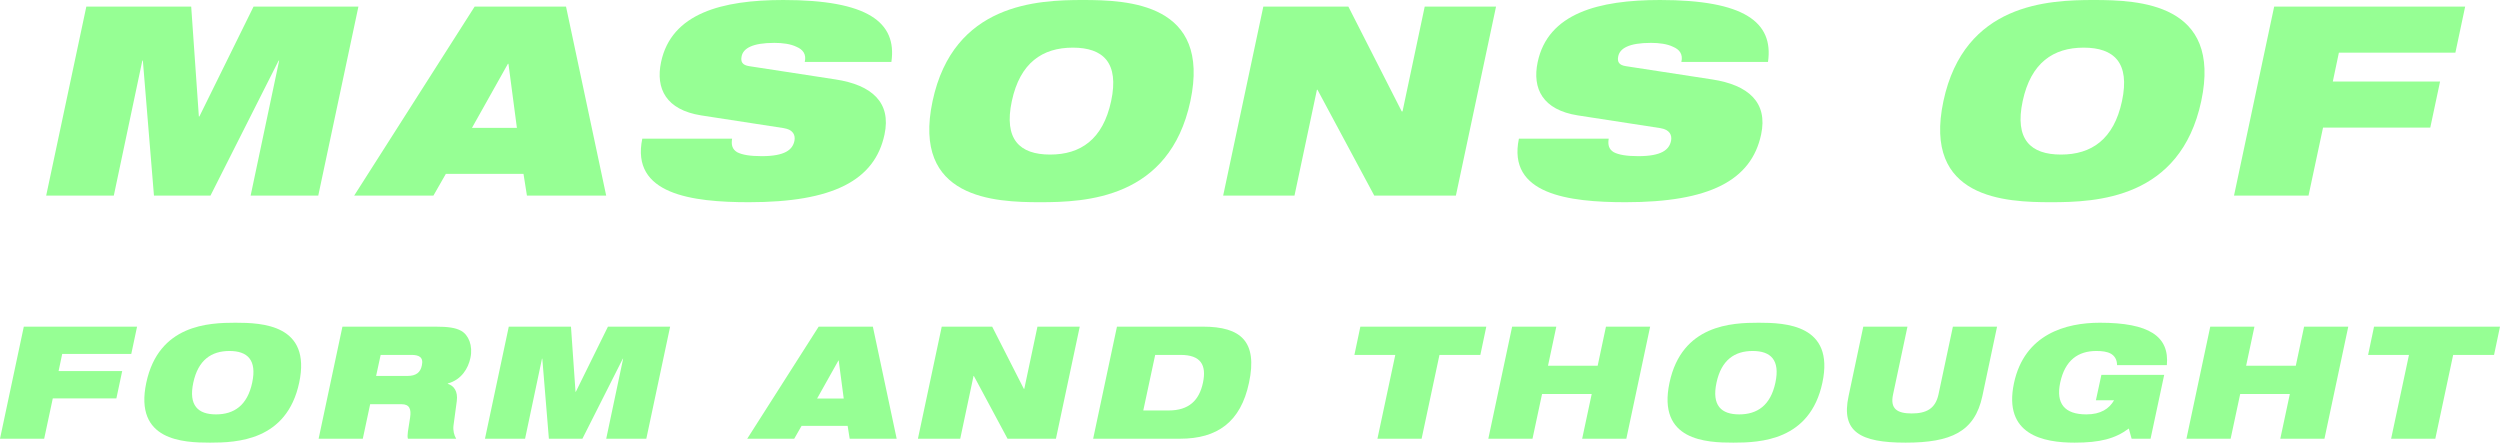 <svg width="1203" height="213" viewBox="0 0 1203 213" fill="none" xmlns="http://www.w3.org/2000/svg">
<g>
<path d="M22.222 94.119H54.763L68.491 29.165H68.745L74.084 94.119H101.285L134.08 29.165H134.334L120.606 94.119H153.147L172.468 3.184H122.005L95.947 56.038H95.692L92.006 3.184H41.543L22.222 94.119Z" fill="#96FF94"/>
<path d="M248.73 61.515H227.121L244.409 30.694H244.663L248.73 61.515ZM170.43 94.119H208.563L214.537 83.675H251.908L253.561 94.119H291.694L272.373 3.184H228.393L170.43 94.119Z" fill="#96FF94"/>
<path d="M377.074 61.642C381.777 62.406 382.794 65.081 382.285 67.755C381.396 72.085 377.709 75.142 366.524 75.142C360.931 75.142 357.117 74.505 354.702 73.232C352.414 71.831 351.779 69.793 352.287 66.736H309.069C303.477 93.482 332.839 97.303 360.422 97.303C400.717 97.303 420.927 86.859 425.63 64.699C428.935 49.288 419.529 40.882 401.988 38.208L360.549 31.84C357.117 31.331 356.355 29.675 356.863 27.128C357.626 23.307 361.948 20.632 372.625 20.632C376.565 20.632 380.506 21.142 383.302 22.543C386.353 23.816 388.133 26.109 387.243 29.802H428.935C431.732 10.571 417.368 0 376.947 0C347.457 0 323.052 6.368 318.094 29.93C315.425 42.666 320.509 52.854 337.415 55.529L377.074 61.642Z" fill="#96FF94"/>
<path d="M448.754 48.651C438.712 95.774 478.752 97.303 500.488 97.303C522.224 97.303 562.772 95.774 572.814 48.651C582.856 1.528 542.816 0 521.08 0C499.344 0 458.795 1.528 448.754 48.651ZM486.887 48.651C490.827 30.184 501.632 22.925 516.25 22.925C530.867 22.925 538.621 30.184 534.681 48.651C530.74 67.118 519.936 74.378 505.318 74.378C490.7 74.378 482.946 67.118 486.887 48.651Z" fill="#96FF94"/>
<path d="M588.587 94.119H622.907L633.711 43.175H633.965L661.294 94.119H700.572L719.893 3.184H685.573L674.895 53.618H674.514L648.837 3.184H607.908L588.587 94.119Z" fill="#96FF94"/>
<path d="M798.899 61.642C803.602 62.406 804.619 65.081 804.111 67.755C803.221 72.085 799.535 75.142 788.349 75.142C782.756 75.142 778.943 74.505 776.528 73.232C774.24 71.831 773.604 69.793 774.112 66.736H730.895C725.302 93.482 754.664 97.303 782.248 97.303C822.542 97.303 842.752 86.859 847.456 64.699C850.76 49.288 841.354 40.882 823.813 38.208L782.375 31.84C778.943 31.331 778.18 29.675 778.688 27.128C779.451 23.307 783.773 20.632 794.45 20.632C798.391 20.632 802.331 21.142 805.128 22.543C808.178 23.816 809.958 26.109 809.068 29.802H850.76C853.557 10.571 839.193 0 798.772 0C769.282 0 744.877 6.368 739.919 29.93C737.25 42.666 742.335 52.854 759.24 55.529L798.899 61.642Z" fill="#96FF94"/>
<path d="M935.177 48.651C925.135 95.774 965.175 97.303 986.911 97.303C1008.65 97.303 1049.2 95.774 1059.24 48.651C1069.28 1.528 1029.24 0 1007.5 0C985.767 0 945.219 1.528 935.177 48.651ZM973.31 48.651C977.251 30.184 988.055 22.925 1002.67 22.925C1017.29 22.925 1025.04 30.184 1021.1 48.651C1017.16 67.118 1006.36 74.378 991.742 74.378C977.124 74.378 969.37 67.118 973.31 48.651Z" fill="#96FF94"/>
<path d="M1075.01 94.119H1110.86L1117.85 61.387H1169.45L1174.16 39.227H1122.55L1125.47 25.345H1181.53L1186.23 3.184H1094.33L1075.01 94.119Z" fill="#96FF94"/>
<path d="M0 211.112H21.257L25.403 191.701H56.007L58.796 178.56H28.192L29.926 170.327H63.168L65.957 157.185H11.458L0 211.112Z" fill="#96FF94"/>
<path d="M70.397 184.149C64.442 212.094 88.187 213 101.077 213C113.967 213 138.013 212.094 143.968 184.149C149.923 156.204 126.178 155.297 113.288 155.297C100.398 155.297 76.352 156.204 70.397 184.149ZM93.011 184.149C95.348 173.197 101.755 168.892 110.424 168.892C119.093 168.892 123.691 173.197 121.354 184.149C119.017 195.1 112.61 199.405 103.941 199.405C95.272 199.405 90.674 195.1 93.011 184.149Z" fill="#96FF94"/>
<path d="M153.321 211.112H174.579L178.121 194.496H193.197C197.117 194.496 197.946 196.913 197.343 200.916C196.363 207.184 195.836 209.526 196.288 211.112H219.505C218.525 209.45 217.922 207.184 218.223 204.768L219.806 192.985C220.41 188.303 218.45 185.584 215.434 184.677L215.51 184.526C222.068 182.714 225.309 177.276 226.365 172.215C227.646 166.324 225.46 161.113 221.842 159.149C219.203 157.714 215.661 157.185 209.555 157.185H164.779L153.321 211.112ZM183.172 170.78H197.946C201.489 170.78 203.901 171.762 202.997 175.841C202.318 179.239 200.208 180.901 196.062 180.901H180.986L183.172 170.78Z" fill="#96FF94"/>
<path d="M233.368 211.112H252.666L260.807 172.593H260.957L264.123 211.112H280.255L299.703 172.593H299.853L291.712 211.112H311.01L322.467 157.185H292.542L277.089 188.529H276.938L274.752 157.185H244.826L233.368 211.112Z" fill="#96FF94"/>
<path d="M406.001 191.777H393.187L403.438 173.499H403.589L406.001 191.777ZM359.567 211.112H382.181L385.724 204.919H407.886L408.866 211.112H431.48L420.022 157.185H393.94L359.567 211.112Z" fill="#96FF94"/>
<path d="M441.708 211.112H462.061L468.468 180.901H468.619L484.826 211.112H508.118L519.576 157.185H499.223L492.891 187.094H492.665L477.438 157.185H453.166L441.708 211.112Z" fill="#96FF94"/>
<path d="M555.875 170.78H568.087C577.811 170.78 580.675 175.614 578.866 184.149C577.057 192.683 572.082 197.517 562.358 197.517H550.146L555.875 170.78ZM526.025 211.112H567.861C585.726 211.112 597.033 203.106 601.028 184.149C605.249 164.285 597.108 157.185 578.866 157.185H537.482L526.025 211.112Z" fill="#96FF94"/>
<path d="M662.821 211.112H684.078L692.671 170.78H712.345L715.21 157.185H654.604L651.74 170.78H671.414L662.821 211.112Z" fill="#96FF94"/>
<path d="M761.335 211.112H782.592L794.05 157.185H772.792L768.797 175.992H744.902L748.897 157.185H727.64L716.182 211.112H737.439L742.037 189.587H765.933L761.335 211.112Z" fill="#96FF94"/>
<path d="M803.363 184.149C797.408 212.094 821.153 213 834.043 213C846.933 213 870.979 212.094 876.934 184.149C882.889 156.204 859.144 155.297 846.254 155.297C833.364 155.297 809.318 156.204 803.363 184.149ZM825.977 184.149C828.314 173.197 834.721 168.892 843.39 168.892C852.058 168.892 856.657 173.197 854.32 184.149C851.983 195.1 845.576 199.405 836.907 199.405C828.238 199.405 823.64 195.1 825.977 184.149Z" fill="#96FF94"/>
<path d="M889.529 190.644C885.835 207.789 895.107 213 916.967 213C938.827 213 950.21 207.789 953.903 190.644L960.989 157.185H939.732L932.797 189.813C931.289 196.762 926.842 198.952 919.907 198.952C912.972 198.952 909.429 196.762 910.937 189.813L917.872 157.185H896.615L889.529 190.644Z" fill="#96FF94"/>
<path d="M1008.55 192.608H1017.29C1014.95 196.686 1010.88 199.405 1003.95 199.405C993.396 199.405 989.25 194.118 991.36 184.149C993.697 173.197 1000.1 168.892 1008.77 168.892C1011.56 168.892 1013.9 169.194 1015.71 170.176C1017.44 171.158 1018.72 172.895 1018.72 175.69H1042.69C1043.98 161.793 1034.1 155.297 1010.43 155.297C994.15 155.297 974.174 160.735 969.123 184.375C963.847 209.299 983.37 213 998.295 213C1010.51 213 1017.82 211.112 1024.38 206.203L1025.73 211.112H1034.85L1041.41 180.372H1011.19L1008.55 192.608Z" fill="#96FF94"/>
<path d="M1097.28 211.112H1118.53L1129.99 157.185H1108.73L1104.74 175.992H1080.84L1084.84 157.185H1063.58L1052.12 211.112H1073.38L1077.98 189.587H1101.87L1097.28 211.112Z" fill="#96FF94"/>
<path d="M1150.61 211.112H1171.87L1180.46 170.78H1200.14L1203 157.185H1142.39L1139.53 170.78H1159.2L1150.61 211.112Z" fill="#96FF94"/>
</g>
<defs>
<filter id="filter0_b" x="-250" y="-250" width="1703" height="713" filterUnits="userSpaceOnUse" color-interpolation-filters="sRGB">
<feFlood flood-opacity="0" result="BackgroundImageFix"/>
<feGaussianBlur in="BackgroundImage" stdDeviation="125"/>
<feComposite in2="SourceAlpha" operator="in" result="effect1_backgroundBlur"/>
<feBlend mode="normal" in="SourceGraphic" in2="effect1_backgroundBlur" result="shape"/>
</filter>
</defs>
</svg>
